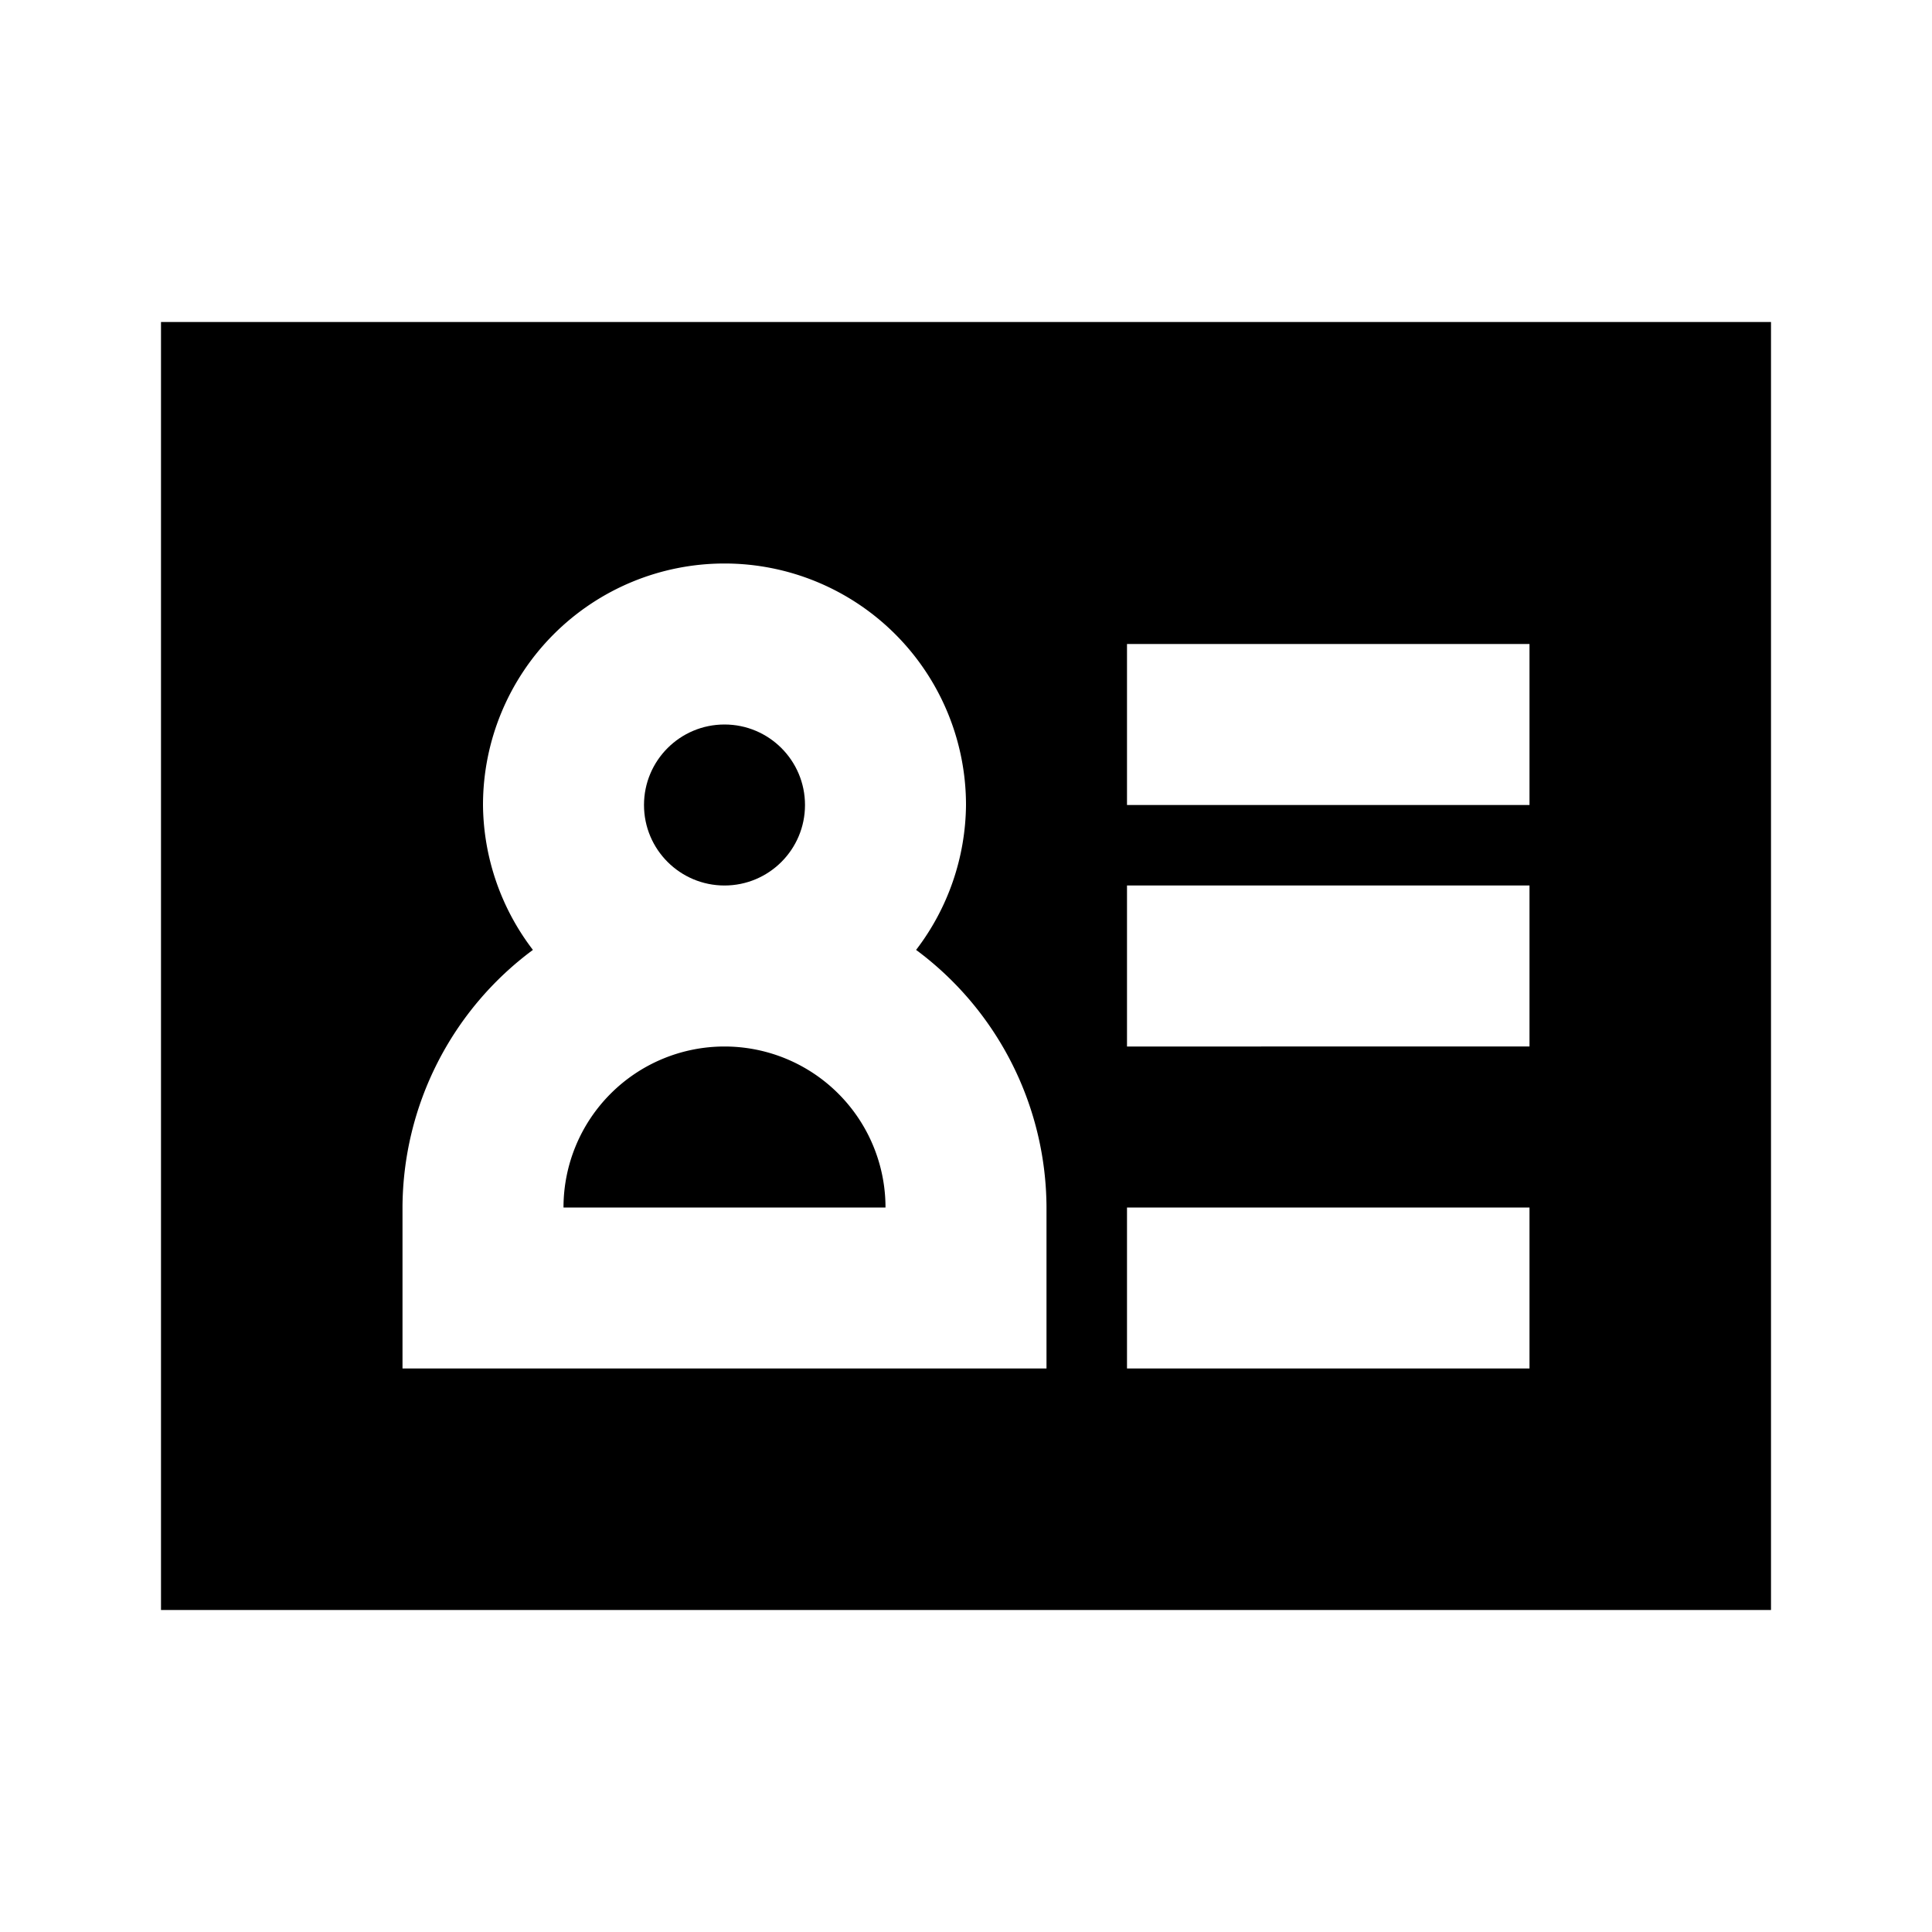 <?xml version="1.0" ?><svg viewBox="0 0 24 24" xmlns="http://www.w3.org/2000/svg"><title/><g data-name="Layer 2" id="Layer_2"><path d="M2,20H22V4H2ZM14,8h5v2H14Zm0,3h5v2H14Zm0,4h5v2H14ZM5,15a4,4,0,0,1,1.62-3.2A3,3,0,0,1,6,10a3,3,0,0,1,6,0,3,3,0,0,1-.62,1.8A4,4,0,0,1,13,15v2H5Z"/><circle cx="9" cy="10" r="1"/><path d="M9,13a2,2,0,0,0-2,2h4A2,2,0,0,0,9,13Z"/></g></svg>